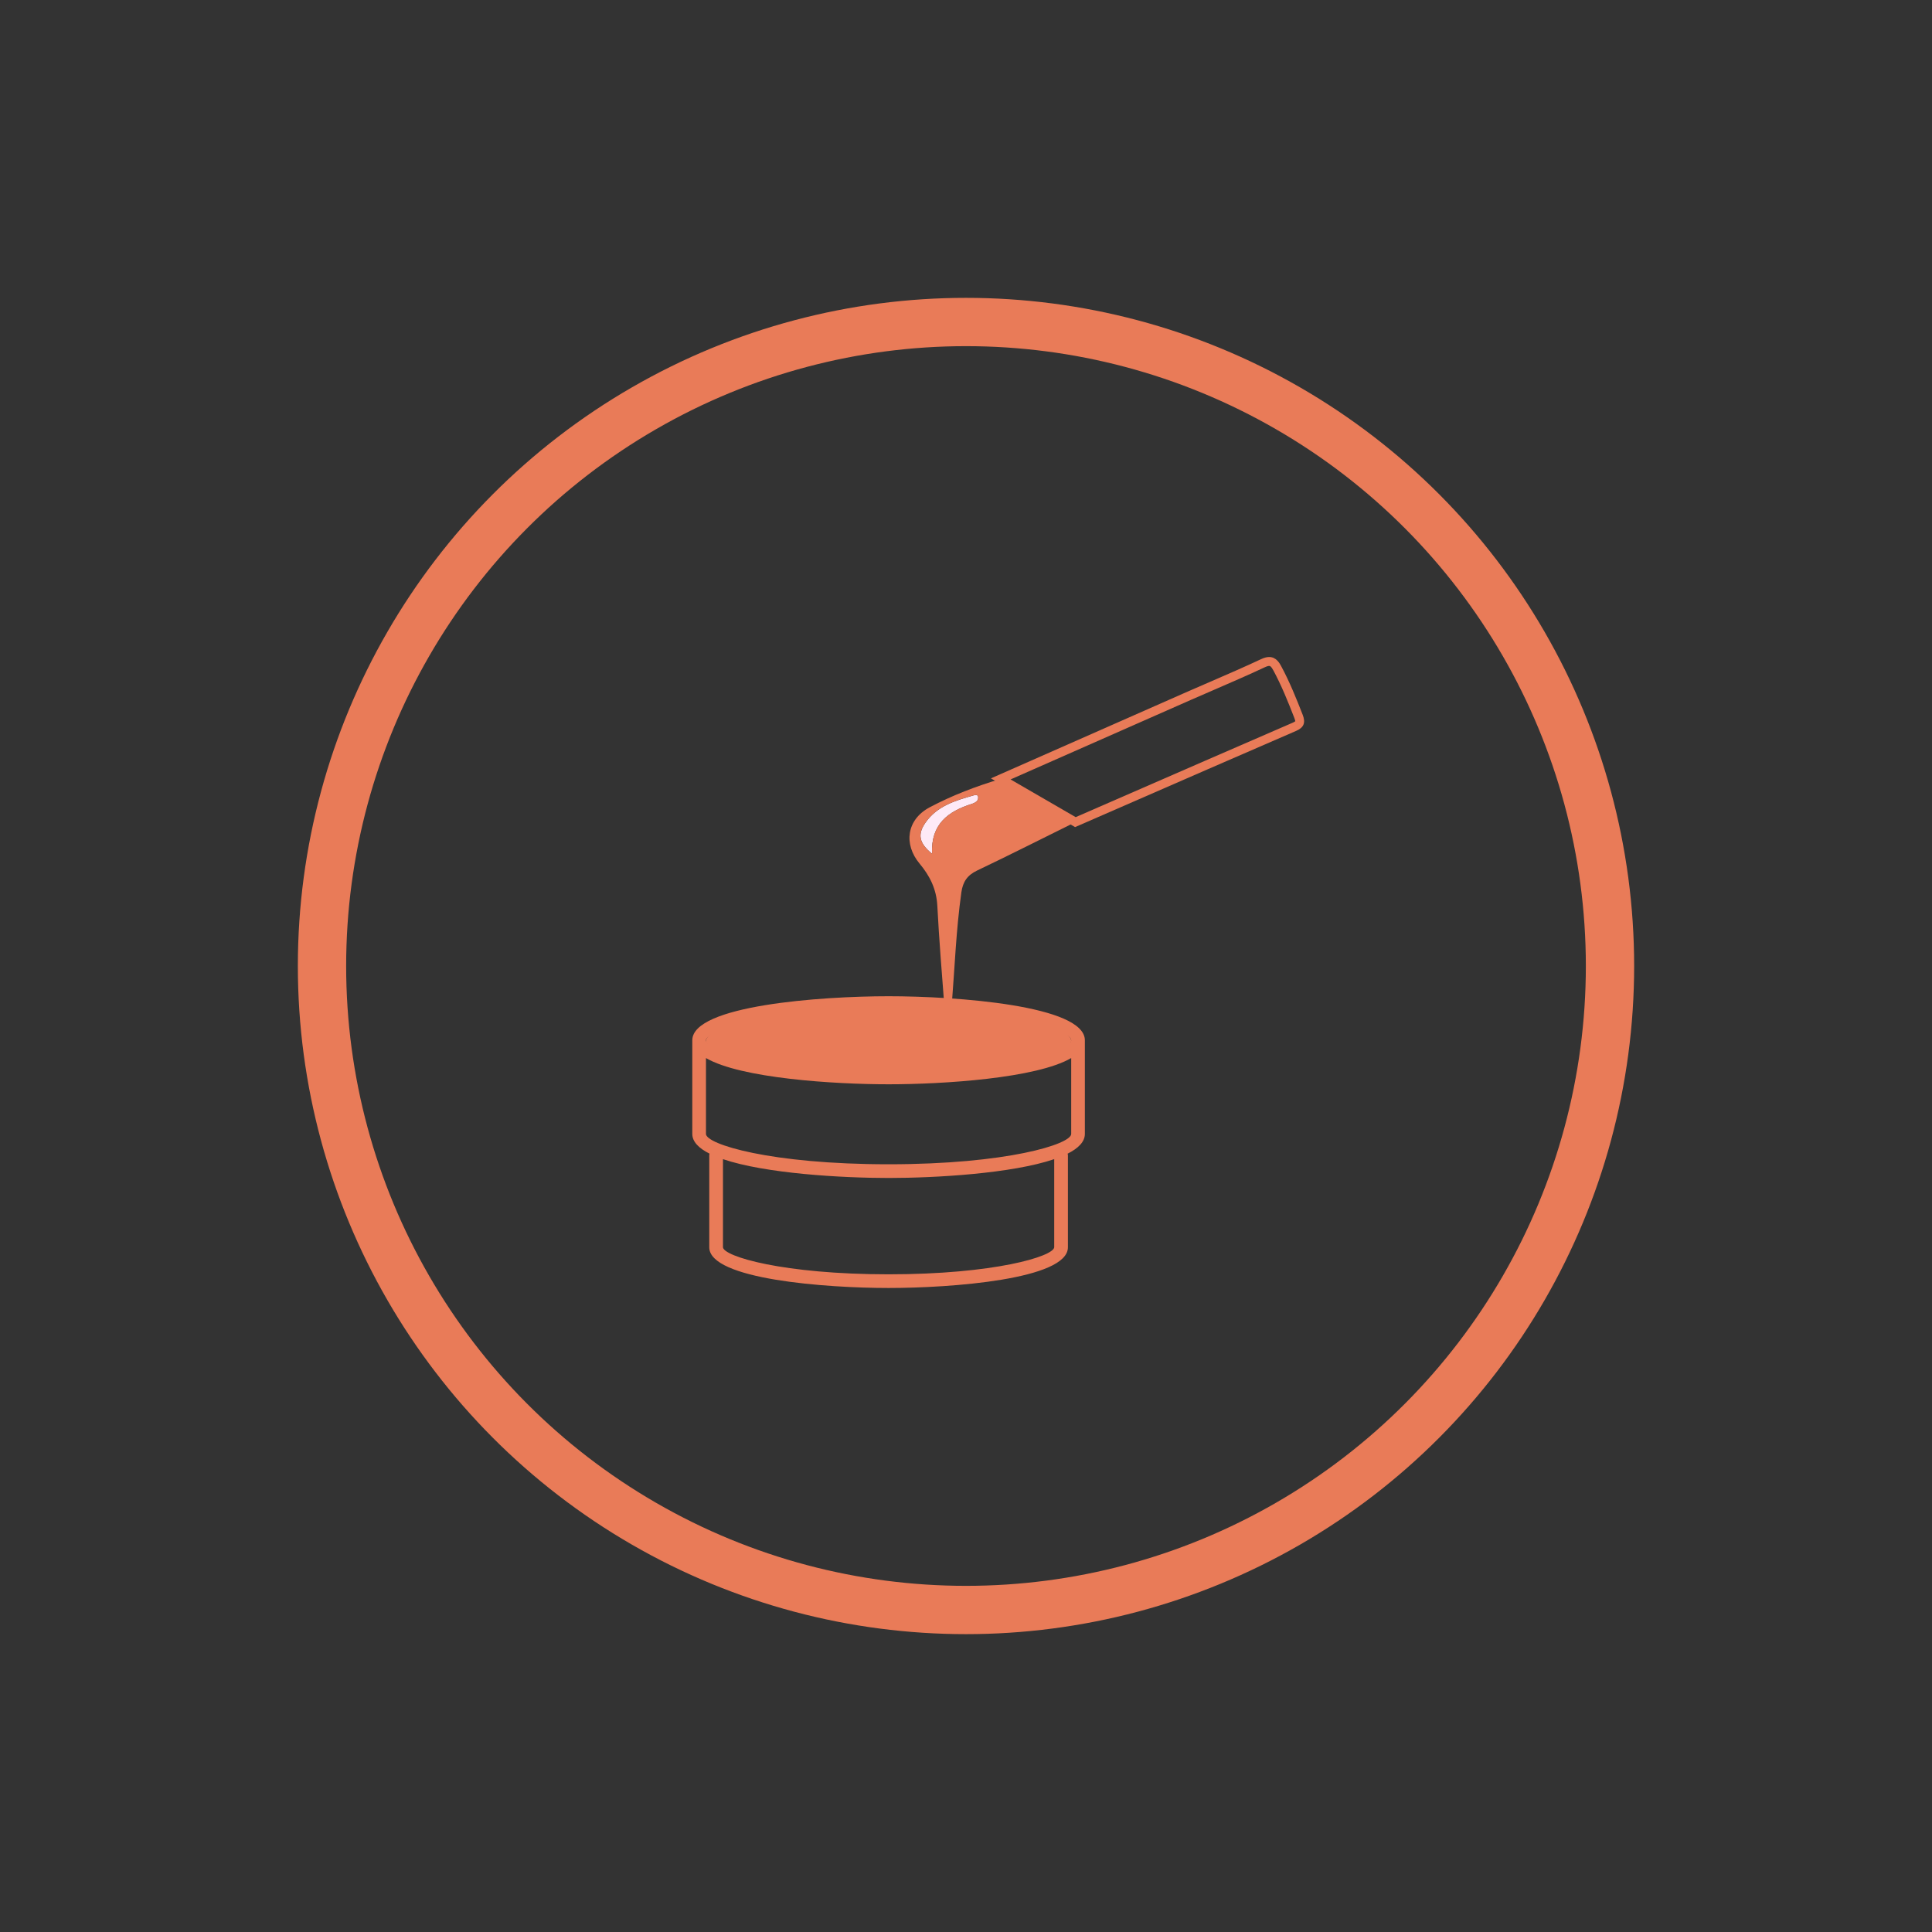 <?xml version="1.0" encoding="utf-8"?>
<!-- Generator: Adobe Illustrator 16.0.0, SVG Export Plug-In . SVG Version: 6.00 Build 0)  -->
<!DOCTYPE svg PUBLIC "-//W3C//DTD SVG 1.1//EN" "http://www.w3.org/Graphics/SVG/1.1/DTD/svg11.dtd">
<svg version="1.1" id="Layer_1" xmlns="http://www.w3.org/2000/svg" xmlns:xlink="http://www.w3.org/1999/xlink" x="0px" y="0px"
	 width="120px" height="120px" viewBox="0 0 120 120" enable-background="new 0 0 120 120" xml:space="preserve">
<rect x="0" y="0" width="120" height="120" fill="#333333" stroke="none"/>
<path fill-rule="evenodd" clip-rule="evenodd" fill="#FEEAF7" d="M57.891,53.029c-0.816-0.667-0.91-1.206-0.414-1.926
	c0.723-1.045,1.861-1.378,2.998-1.701c0.105-0.03,0.233-0.047,0.272,0.059c0.026,0.082-0.001,0.224-0.062,0.286
	c-0.084,0.09-0.213,0.149-0.33,0.187C58.892,50.396,57.811,51.183,57.891,53.029z"/>
<path fill="#E97B58" d="M55.191,62.335c-7.338,0-11.342,1.521-11.342,2.303c0,0.781,4.004,2.302,11.342,2.302
	s11.343-1.521,11.343-2.302C66.534,63.855,62.529,62.335,55.191,62.335z"/>
<g>
	<path fill="#E97B58" d="M55.191,61.878C50.975,61.878,43,62.45,43,64.613v5.817c0,0.484,0.402,0.889,1.072,1.226
		c-0.006,0.028-0.018,0.056-0.018,0.086v5.73c0,1.998,7.285,2.527,11.137,2.527c3.85,0,11.139-0.529,11.139-2.527v-5.73
		c0-0.03-0.016-0.058-0.018-0.086c0.67-0.337,1.071-0.741,1.071-1.226v-5.817C67.384,62.45,59.41,61.878,55.191,61.878z
		 M55.191,62.729c7.338,0,11.343,1.245,11.343,1.885c0,0.641-4.005,1.885-11.343,1.885S43.85,65.254,43.85,64.613
		C43.85,63.974,47.854,62.729,55.191,62.729z M65.479,77.472c-0.053,0.569-3.729,1.678-10.287,1.678s-10.234-1.108-10.287-1.677
		v-5.476c2.626,0.893,7.361,1.169,10.287,1.169s7.661-0.276,10.287-1.169V77.472z M55.191,72.315
		c-7.338,0-11.342-1.244-11.342-1.885v-4.712c2.166,1.261,7.96,1.629,11.342,1.629c3.383,0,9.177-0.368,11.343-1.629v4.712
		C66.534,71.071,62.529,72.315,55.191,72.315z"/>
</g>
<g>
	<path fill="#E97B58" d="M66.776,51.372l-5.229-3.026l12.208-5.385c0.48-0.21,0.959-0.417,1.436-0.624
		c1.031-0.446,2.098-0.908,3.13-1.393c0.2-0.093,0.36-0.136,0.511-0.136c0.439,0,0.648,0.388,0.748,0.574
		c0.525,0.979,0.932,1.988,1.335,3.021c0.19,0.491,0.067,0.789-0.411,0.995c-3.641,1.575-7.275,3.16-10.908,4.745L66.776,51.372z
		 M62.768,48.412l4.044,2.342l2.563-1.117c3.635-1.585,7.271-3.169,10.909-4.745c0.142-0.062,0.167-0.097,0.169-0.099l0,0
		c-0.002,0,0.002-0.042-0.055-0.189c-0.395-1.017-0.795-2.009-1.304-2.959c-0.151-0.283-0.22-0.283-0.263-0.283
		c-0.045,0-0.127,0.014-0.273,0.083c-1.041,0.488-2.113,0.952-3.148,1.4c-0.477,0.206-0.953,0.413-1.432,0.622L62.768,48.412z"/>
</g>
<path fill-rule="evenodd" clip-rule="evenodd" fill="#E97B58" d="M62.158,48.379c1.543,0.896,3.088,1.79,4.636,2.685
	c-2.032,1.004-4.054,2.029-6.099,3.004c-0.611,0.291-0.889,0.695-0.983,1.358c-0.327,2.331-0.413,4.68-0.599,7.02
	c-0.04,0.492-0.15,0.979-0.258,1.462c-0.042,0.194-0.143,0.458-0.412,0.327c-0.229-0.109-0.107-0.33,0.012-0.463
	c0.274-0.31,0.248-0.664,0.22-1.033c-0.161-2.16-0.345-4.321-0.456-6.484c-0.055-1.027-0.459-1.846-1.099-2.611
	c-1.023-1.227-0.792-2.747,0.622-3.499C59.142,49.4,60.633,48.834,62.158,48.379z M57.891,53.029
	c-0.08-1.847,1.001-2.634,2.465-3.096c0.117-0.037,0.246-0.097,0.33-0.187c0.061-0.063,0.088-0.204,0.062-0.286
	c-0.039-0.105-0.167-0.089-0.272-0.059c-1.137,0.323-2.275,0.656-2.998,1.701C56.98,51.823,57.074,52.362,57.891,53.029z"/>
<circle fill="none" stroke="#E97B58" stroke-width="3" stroke-miterlimit="10" cx="60" cy="60" r="40"/>
</svg>
